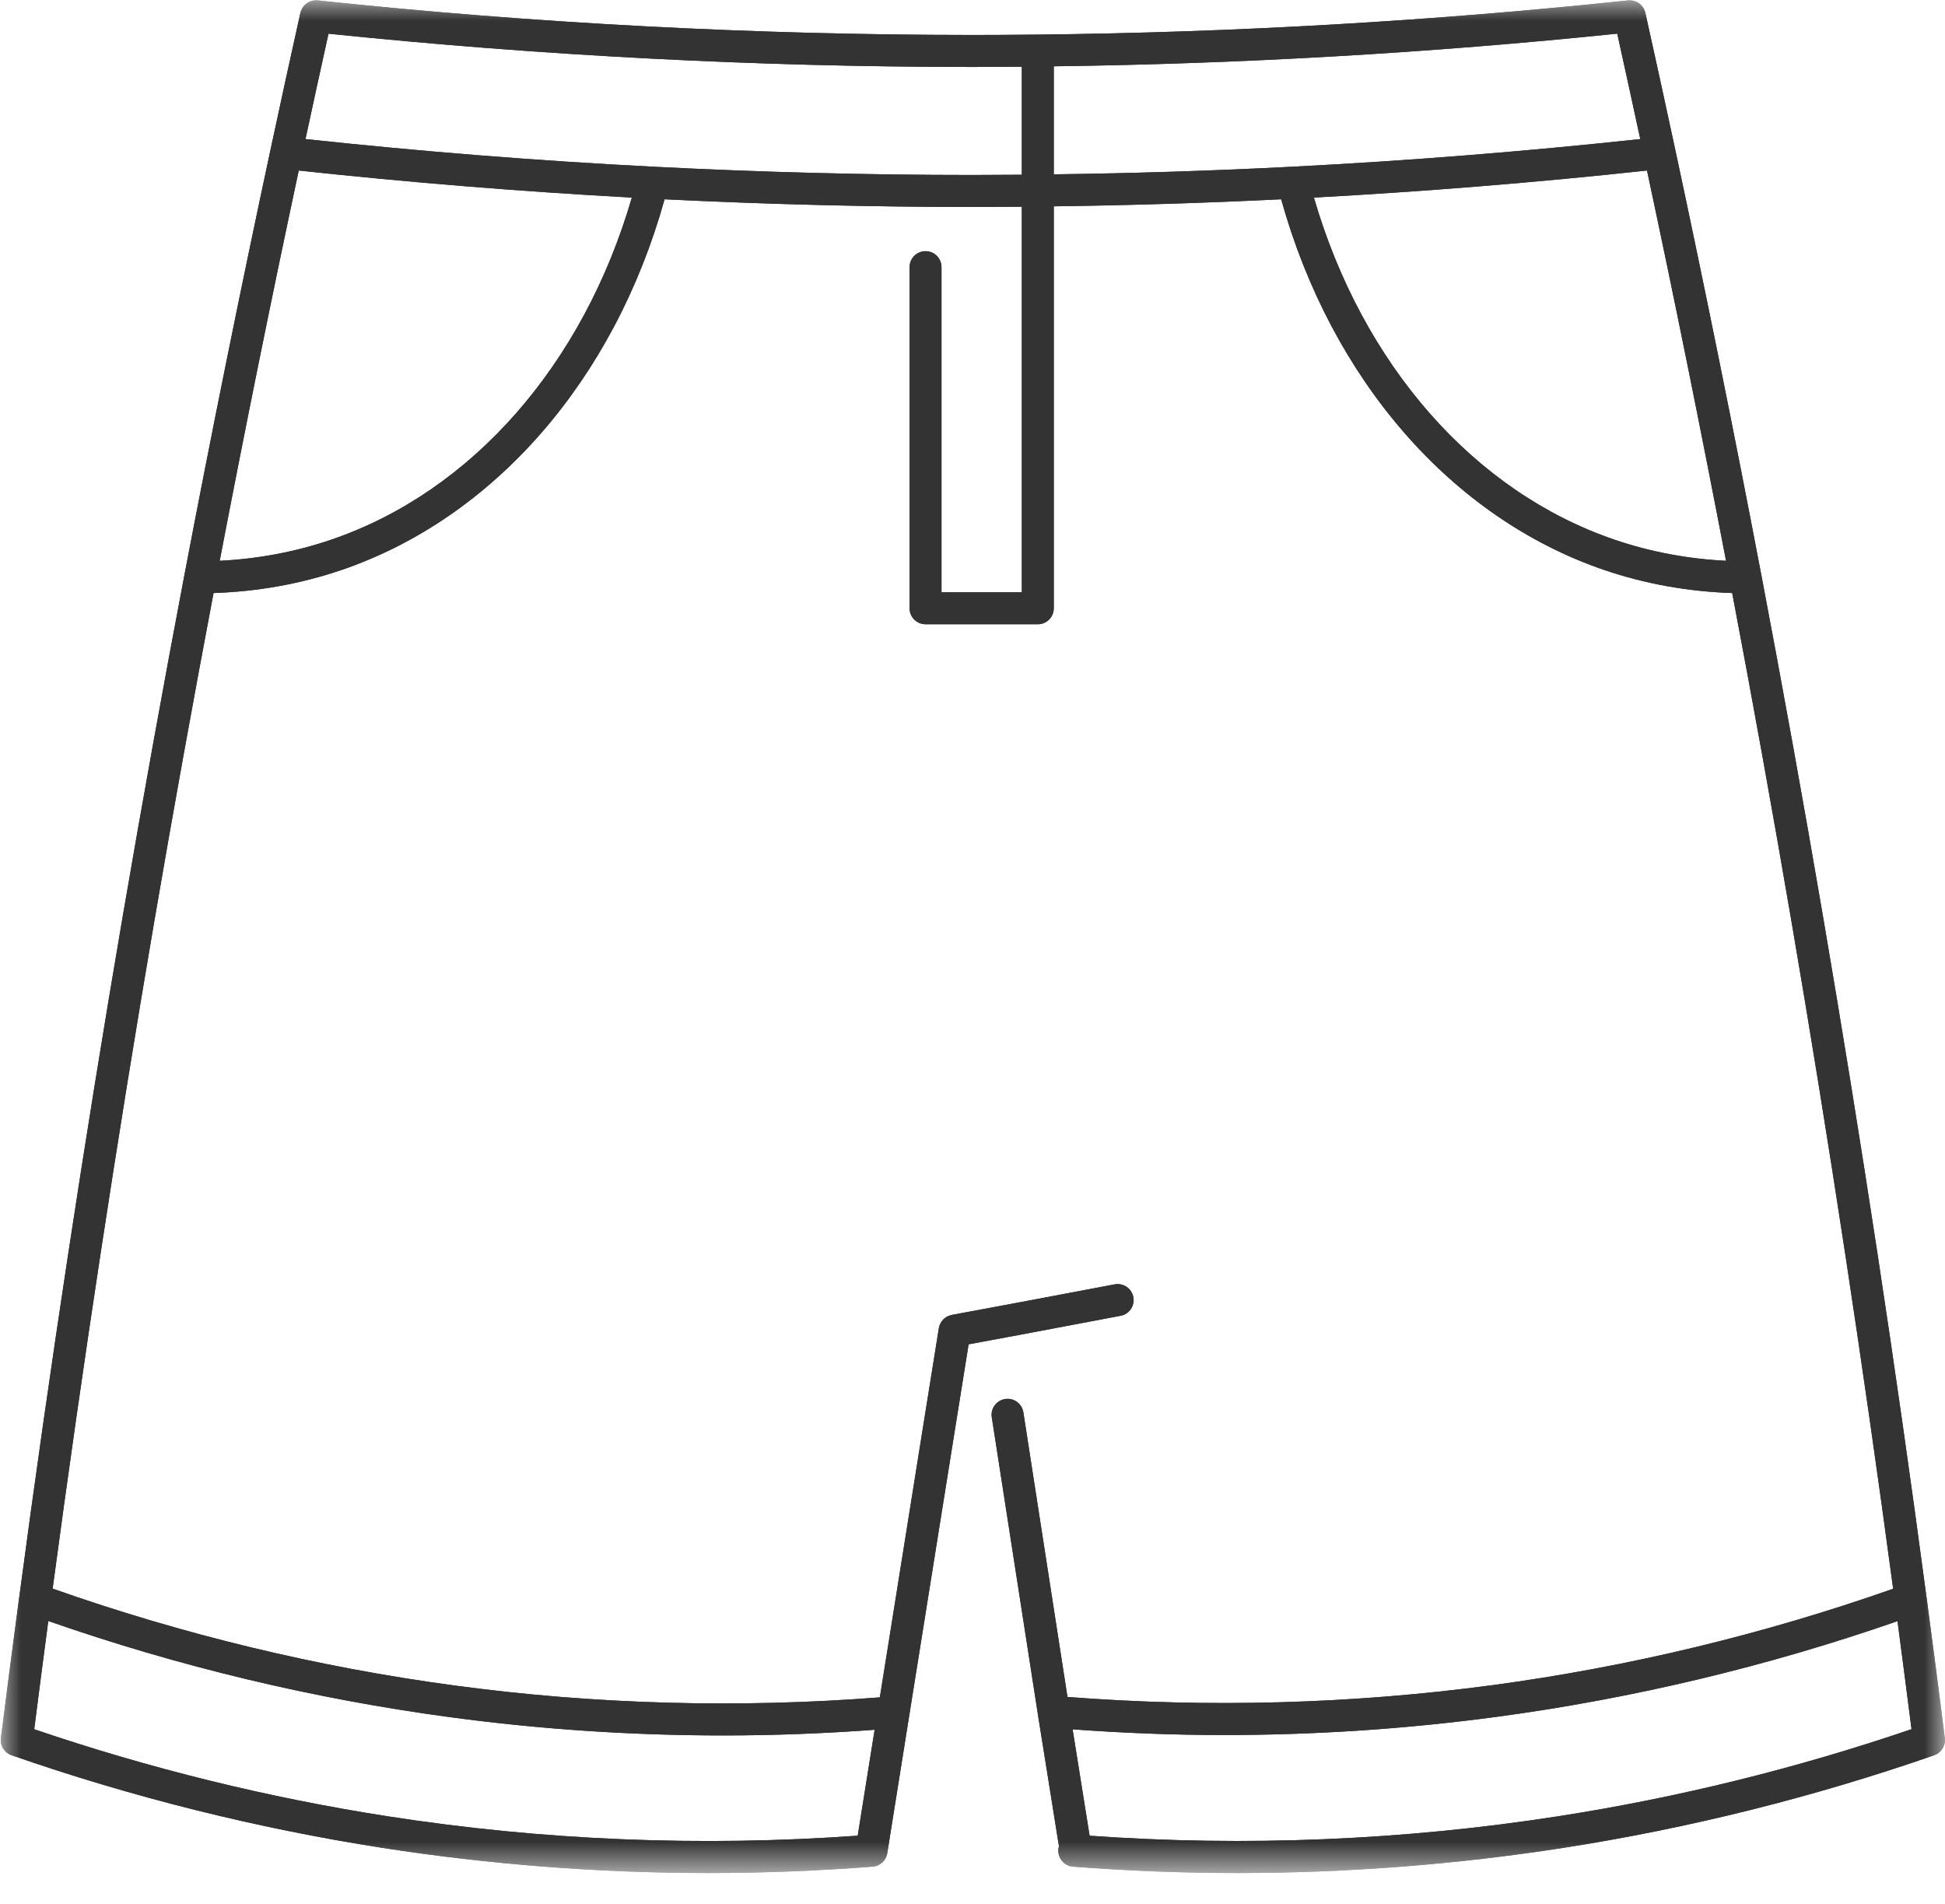 <svg width="47" height="46" viewBox="0 0 47 46" fill="none" xmlns="http://www.w3.org/2000/svg">
<mask id="mask0_40_1685" style="mask-type:luminance" maskUnits="userSpaceOnUse" x="0" y="0" width="47" height="46">
<path d="M0 0H47V45.259H0V0Z" fill="white"/>
</mask>
<g mask="url(#mask0_40_1685)">
<path d="M46.939 42.248C46.946 42.237 46.953 42.227 46.959 42.215C46.964 42.204 46.967 42.193 46.972 42.182C46.976 42.17 46.982 42.158 46.985 42.145C46.989 42.133 46.99 42.118 46.992 42.105C46.994 42.094 46.997 42.083 46.998 42.072C46.999 42.053 46.998 42.033 46.996 42.013C46.996 42.007 46.997 42.002 46.996 41.996C46.996 41.995 46.995 41.995 46.995 41.994C46.995 41.994 46.995 41.993 46.995 41.992C46.867 40.974 46.727 39.894 46.554 38.596C46.554 38.596 46.554 38.594 46.554 38.594C46.554 38.593 46.554 38.593 46.553 38.592C45.82 33.084 44.977 27.544 44.049 22.125C43.583 19.396 43.081 16.621 42.559 13.878C42.559 13.877 42.559 13.876 42.558 13.875C42.558 13.874 42.558 13.874 42.558 13.874C41.909 10.466 41.211 7.016 40.482 3.617C40.243 2.505 40 1.392 39.759 0.31C39.758 0.305 39.755 0.3 39.754 0.294C39.75 0.281 39.746 0.269 39.741 0.257C39.737 0.245 39.732 0.233 39.727 0.222C39.721 0.211 39.715 0.2 39.708 0.19C39.701 0.178 39.694 0.168 39.686 0.158C39.679 0.148 39.671 0.14 39.662 0.131C39.654 0.122 39.645 0.113 39.635 0.104C39.626 0.096 39.617 0.089 39.607 0.082C39.597 0.075 39.587 0.068 39.576 0.061C39.565 0.055 39.554 0.05 39.543 0.045C39.532 0.04 39.52 0.035 39.508 0.031C39.497 0.027 39.485 0.023 39.473 0.02C39.461 0.018 39.448 0.015 39.435 0.013C39.423 0.011 39.411 0.011 39.4 0.01C39.386 0.01 39.372 0.009 39.358 0.01C39.352 0.011 39.347 0.01 39.342 0.01C34.628 0.509 29.828 0.786 25.074 0.836C24.479 0.842 23.982 0.845 23.51 0.845C23.506 0.845 23.503 0.845 23.499 0.845C18.235 0.844 12.912 0.564 7.676 0.01C7.671 0.01 7.665 0.011 7.659 0.01C7.646 0.01 7.633 0.01 7.62 0.01C7.607 0.01 7.594 0.011 7.582 0.013C7.57 0.015 7.558 0.017 7.546 0.02C7.533 0.023 7.521 0.027 7.509 0.031C7.497 0.035 7.487 0.04 7.476 0.044C7.464 0.05 7.452 0.056 7.442 0.062C7.431 0.068 7.421 0.075 7.412 0.082C7.402 0.089 7.391 0.096 7.382 0.105C7.373 0.113 7.364 0.121 7.356 0.13C7.347 0.139 7.339 0.148 7.331 0.159C7.324 0.168 7.317 0.178 7.31 0.189C7.303 0.2 7.297 0.211 7.292 0.223C7.286 0.233 7.281 0.245 7.277 0.256C7.272 0.269 7.268 0.282 7.264 0.295C7.263 0.3 7.26 0.305 7.259 0.31C7.018 1.392 6.775 2.505 6.537 3.617C5.808 7.016 5.109 10.466 4.46 13.874C4.46 13.874 4.46 13.875 4.46 13.875C4.459 13.876 4.459 13.877 4.459 13.878C3.937 16.621 3.436 19.396 2.968 22.125C2.041 27.544 1.198 33.083 0.465 38.589C0.465 38.589 0.465 38.59 0.465 38.59C0.465 38.591 0.465 38.592 0.464 38.593C0.29 39.901 0.15 40.982 0.022 41.996C-0.001 42.177 0.106 42.349 0.279 42.409C3.192 43.423 6.212 44.176 9.253 44.649C11.851 45.052 14.483 45.255 17.118 45.255C18.442 45.255 19.767 45.203 21.088 45.101C21.266 45.087 21.412 44.953 21.44 44.777L21.974 41.433L23.031 34.822L23.406 32.481C23.824 32.404 24.242 32.326 24.661 32.248C25.469 32.097 26.275 31.944 27.079 31.791C27.289 31.752 27.426 31.549 27.387 31.34C27.346 31.13 27.145 30.993 26.935 31.032C26.132 31.185 25.327 31.337 24.519 31.488C24.012 31.583 23.504 31.678 22.997 31.771C22.994 31.772 22.991 31.774 22.988 31.774C22.974 31.778 22.96 31.782 22.946 31.787C22.935 31.79 22.924 31.793 22.914 31.798C22.902 31.803 22.891 31.809 22.88 31.816C22.869 31.822 22.858 31.827 22.848 31.834C22.838 31.842 22.829 31.849 22.82 31.858C22.81 31.865 22.801 31.873 22.792 31.882C22.783 31.891 22.776 31.901 22.768 31.911C22.76 31.92 22.753 31.929 22.746 31.94C22.739 31.95 22.733 31.961 22.728 31.973C22.722 31.983 22.716 31.995 22.711 32.006C22.707 32.017 22.704 32.028 22.7 32.039C22.696 32.052 22.692 32.066 22.689 32.08C22.689 32.084 22.687 32.087 22.687 32.09L22.269 34.7L21.261 41.011C17.835 41.277 14.379 41.182 10.982 40.724C7.682 40.281 4.417 39.493 1.272 38.384C1.994 32.989 2.82 27.564 3.729 22.256C4.178 19.633 4.66 16.968 5.16 14.329C6.229 14.293 7.268 14.107 8.251 13.772C11.943 12.513 14.843 9.177 16.059 4.815C18.541 4.937 21.042 5 23.499 5.001C23.87 5.001 24.257 4.998 24.692 4.995V14.31H22.751V6.455C22.751 6.242 22.579 6.069 22.366 6.069C22.152 6.069 21.98 6.242 21.98 6.455V14.697C21.98 14.91 22.152 15.083 22.366 15.083H25.078C25.291 15.083 25.464 14.91 25.464 14.697V4.985C27.291 4.962 29.135 4.904 30.959 4.815C32.175 9.176 35.075 12.513 38.767 13.772C39.75 14.107 40.789 14.293 41.858 14.329C42.359 16.968 42.84 19.633 43.289 22.256C44.197 27.564 45.024 32.99 45.747 38.387C42.613 39.489 39.36 40.272 36.073 40.715C32.676 41.171 29.22 41.267 25.795 41.001L24.729 34.125C24.696 33.914 24.499 33.769 24.288 33.803C24.078 33.836 23.933 34.033 23.966 34.244L25.08 41.422C25.08 41.422 25.08 41.422 25.08 41.423V41.424L25.589 44.607C25.582 44.632 25.577 44.659 25.575 44.686C25.558 44.899 25.717 45.085 25.93 45.101C27.251 45.203 28.575 45.255 29.9 45.255C32.535 45.255 35.167 45.052 37.765 44.649C40.805 44.176 43.824 43.423 46.736 42.41C46.737 42.41 46.738 42.41 46.738 42.41C46.739 42.41 46.739 42.409 46.74 42.409C46.745 42.407 46.751 42.403 46.757 42.401C46.774 42.394 46.792 42.386 46.808 42.377C46.818 42.371 46.827 42.364 46.836 42.357C46.847 42.349 46.859 42.342 46.869 42.333C46.879 42.325 46.887 42.314 46.895 42.305C46.903 42.296 46.912 42.288 46.919 42.278C46.927 42.269 46.932 42.258 46.939 42.248ZM17.477 41.931C18.698 41.931 19.918 41.884 21.135 41.794L20.726 44.353C16.934 44.624 13.116 44.467 9.372 43.885C6.478 43.436 3.606 42.728 0.827 41.781C0.928 40.984 1.038 40.137 1.167 39.166C4.316 40.265 7.58 41.047 10.879 41.49C13.062 41.784 15.269 41.931 17.477 41.931ZM31.232 4.028C31.231 4.028 31.231 4.028 31.23 4.028C29.318 4.127 27.381 4.188 25.464 4.212V1.602C30.002 1.544 34.578 1.278 39.08 0.813C39.265 1.651 39.452 2.503 39.636 3.36C36.856 3.659 34.031 3.885 31.232 4.028ZM8.003 13.04C7.144 13.333 6.24 13.503 5.309 13.55C5.91 10.414 6.55 7.247 7.219 4.12C9.882 4.408 12.585 4.627 15.268 4.774C14.095 8.808 11.405 11.88 8.003 13.04ZM15.787 4.028H15.787C12.988 3.885 10.162 3.659 7.382 3.36C7.566 2.504 7.752 1.651 7.938 0.814C13.09 1.346 18.323 1.617 23.499 1.618C23.503 1.618 23.506 1.618 23.51 1.618C23.877 1.618 24.26 1.616 24.692 1.612V4.222C24.257 4.226 23.87 4.228 23.499 4.228C20.953 4.228 18.358 4.16 15.787 4.028ZM31.75 4.774C34.433 4.627 37.136 4.408 39.799 4.12C40.468 7.247 41.108 10.414 41.709 13.55C40.778 13.503 39.874 13.333 39.015 13.04C35.613 11.88 32.923 8.808 31.75 4.774ZM37.646 43.885C33.914 44.465 30.109 44.622 26.33 44.354L25.919 41.783C27.136 41.873 28.357 41.921 29.577 41.921C31.785 41.921 33.993 41.774 36.176 41.48C39.462 41.038 42.714 40.261 45.852 39.169C45.98 40.135 46.089 40.98 46.191 41.78C43.413 42.727 40.54 43.436 37.646 43.885Z" fill="#333333"/>
<path d="M46.939 42.248C46.946 42.237 46.953 42.227 46.959 42.215C46.964 42.204 46.967 42.193 46.972 42.182C46.976 42.17 46.982 42.158 46.985 42.145C46.989 42.133 46.99 42.118 46.992 42.105C46.994 42.094 46.997 42.083 46.998 42.072C46.999 42.053 46.998 42.033 46.996 42.013C46.996 42.007 46.997 42.002 46.996 41.996C46.996 41.995 46.995 41.995 46.995 41.994C46.995 41.994 46.995 41.993 46.995 41.992C46.867 40.974 46.727 39.894 46.554 38.596C46.554 38.596 46.554 38.594 46.554 38.594C46.554 38.593 46.554 38.593 46.553 38.592C45.82 33.084 44.977 27.544 44.049 22.125C43.583 19.396 43.081 16.621 42.559 13.878C42.559 13.877 42.559 13.876 42.558 13.875C42.558 13.874 42.558 13.874 42.558 13.874C41.909 10.466 41.211 7.016 40.482 3.617C40.243 2.505 40 1.392 39.759 0.31C39.758 0.305 39.755 0.3 39.754 0.294C39.75 0.281 39.746 0.269 39.741 0.257C39.737 0.245 39.732 0.233 39.727 0.222C39.721 0.211 39.715 0.2 39.708 0.19C39.701 0.178 39.694 0.168 39.686 0.158C39.679 0.148 39.671 0.14 39.662 0.131C39.654 0.122 39.645 0.113 39.635 0.104C39.626 0.096 39.617 0.089 39.607 0.082C39.597 0.075 39.587 0.068 39.576 0.061C39.565 0.055 39.554 0.05 39.543 0.045C39.532 0.04 39.52 0.035 39.508 0.031C39.497 0.027 39.485 0.023 39.473 0.02C39.461 0.018 39.448 0.015 39.435 0.013C39.423 0.011 39.411 0.011 39.4 0.01C39.386 0.01 39.372 0.009 39.358 0.01C39.352 0.011 39.347 0.01 39.342 0.01C34.628 0.509 29.828 0.786 25.074 0.836C24.479 0.842 23.982 0.845 23.51 0.845C23.506 0.845 23.503 0.845 23.499 0.845C18.235 0.844 12.912 0.564 7.676 0.01C7.671 0.01 7.665 0.011 7.659 0.01C7.646 0.01 7.633 0.01 7.62 0.01C7.607 0.01 7.594 0.011 7.582 0.013C7.57 0.015 7.558 0.017 7.546 0.02C7.533 0.023 7.521 0.027 7.509 0.031C7.497 0.035 7.487 0.04 7.476 0.044C7.464 0.05 7.452 0.056 7.442 0.062C7.431 0.068 7.421 0.075 7.412 0.082C7.402 0.089 7.391 0.096 7.382 0.105C7.373 0.113 7.364 0.121 7.356 0.13C7.347 0.139 7.339 0.148 7.331 0.159C7.324 0.168 7.317 0.178 7.31 0.189C7.303 0.2 7.297 0.211 7.292 0.223C7.286 0.233 7.281 0.245 7.277 0.256C7.272 0.269 7.268 0.282 7.264 0.295C7.263 0.3 7.26 0.305 7.259 0.31C7.018 1.392 6.775 2.505 6.537 3.617C5.808 7.016 5.109 10.466 4.46 13.874C4.46 13.874 4.46 13.875 4.46 13.875C4.459 13.876 4.459 13.877 4.459 13.878C3.937 16.621 3.436 19.396 2.968 22.125C2.041 27.544 1.198 33.083 0.465 38.589C0.465 38.589 0.465 38.59 0.465 38.59C0.465 38.591 0.465 38.592 0.464 38.593C0.29 39.901 0.15 40.982 0.022 41.996C-0.001 42.177 0.106 42.349 0.279 42.409C3.192 43.423 6.212 44.176 9.253 44.649C11.851 45.052 14.483 45.255 17.118 45.255C18.442 45.255 19.767 45.203 21.088 45.101C21.266 45.087 21.412 44.953 21.44 44.777L21.974 41.433L23.031 34.822L23.406 32.481C23.824 32.404 24.242 32.326 24.661 32.248C25.469 32.097 26.275 31.944 27.079 31.791C27.289 31.752 27.426 31.549 27.387 31.34C27.346 31.13 27.145 30.993 26.935 31.032C26.132 31.185 25.327 31.337 24.519 31.488C24.012 31.583 23.504 31.678 22.997 31.771C22.994 31.772 22.991 31.774 22.988 31.774C22.974 31.778 22.96 31.782 22.946 31.787C22.935 31.79 22.924 31.793 22.914 31.798C22.902 31.803 22.891 31.809 22.88 31.816C22.869 31.822 22.858 31.827 22.848 31.834C22.838 31.842 22.829 31.849 22.82 31.858C22.81 31.865 22.801 31.873 22.792 31.882C22.783 31.891 22.776 31.901 22.768 31.911C22.76 31.92 22.753 31.929 22.746 31.94C22.739 31.95 22.733 31.961 22.728 31.973C22.722 31.983 22.716 31.995 22.711 32.006C22.707 32.017 22.704 32.028 22.7 32.039C22.696 32.052 22.692 32.066 22.689 32.08C22.689 32.084 22.687 32.087 22.687 32.09L22.269 34.7L21.261 41.011C17.835 41.277 14.379 41.182 10.982 40.724C7.682 40.281 4.417 39.493 1.272 38.384C1.994 32.989 2.82 27.564 3.729 22.256C4.178 19.633 4.66 16.968 5.16 14.329C6.229 14.293 7.268 14.107 8.251 13.772C11.943 12.513 14.843 9.177 16.059 4.815C18.541 4.937 21.042 5 23.499 5.001C23.87 5.001 24.257 4.998 24.692 4.995V14.31H22.751V6.455C22.751 6.242 22.579 6.069 22.366 6.069C22.152 6.069 21.98 6.242 21.98 6.455V14.697C21.98 14.91 22.152 15.083 22.366 15.083H25.078C25.291 15.083 25.464 14.91 25.464 14.697V4.985C27.291 4.962 29.135 4.904 30.959 4.815C32.175 9.176 35.075 12.513 38.767 13.772C39.75 14.107 40.789 14.293 41.858 14.329C42.359 16.968 42.84 19.633 43.289 22.256C44.197 27.564 45.024 32.99 45.747 38.387C42.613 39.489 39.36 40.272 36.073 40.715C32.676 41.171 29.22 41.267 25.795 41.001L24.729 34.125C24.696 33.914 24.499 33.769 24.288 33.803C24.078 33.836 23.933 34.033 23.966 34.244L25.08 41.422C25.08 41.422 25.08 41.422 25.08 41.423V41.424L25.589 44.607C25.582 44.632 25.577 44.659 25.575 44.686C25.558 44.899 25.717 45.085 25.93 45.101C27.251 45.203 28.575 45.255 29.9 45.255C32.535 45.255 35.167 45.052 37.765 44.649C40.805 44.176 43.824 43.423 46.736 42.41C46.737 42.41 46.738 42.41 46.738 42.41C46.739 42.41 46.739 42.409 46.74 42.409C46.745 42.407 46.751 42.403 46.757 42.401C46.774 42.394 46.792 42.386 46.808 42.377C46.818 42.371 46.827 42.364 46.836 42.357C46.847 42.349 46.859 42.342 46.869 42.333C46.879 42.325 46.887 42.314 46.895 42.305C46.903 42.296 46.912 42.288 46.919 42.278C46.927 42.269 46.932 42.258 46.939 42.248ZM17.477 41.931C18.698 41.931 19.918 41.884 21.135 41.794L20.726 44.353C16.934 44.624 13.116 44.467 9.372 43.885C6.478 43.436 3.606 42.728 0.827 41.781C0.928 40.984 1.038 40.137 1.167 39.166C4.316 40.265 7.58 41.047 10.879 41.49C13.062 41.784 15.269 41.931 17.477 41.931ZM31.232 4.028C31.231 4.028 31.231 4.028 31.23 4.028C29.318 4.127 27.381 4.188 25.464 4.212V1.602C30.002 1.544 34.578 1.278 39.08 0.813C39.265 1.651 39.452 2.503 39.636 3.36C36.856 3.659 34.031 3.885 31.232 4.028ZM8.003 13.04C7.144 13.333 6.24 13.503 5.309 13.55C5.91 10.414 6.55 7.247 7.219 4.12C9.882 4.408 12.585 4.627 15.268 4.774C14.095 8.808 11.405 11.88 8.003 13.04ZM15.787 4.028H15.787C12.988 3.885 10.162 3.659 7.382 3.36C7.566 2.504 7.752 1.651 7.938 0.814C13.09 1.346 18.323 1.617 23.499 1.618C23.503 1.618 23.506 1.618 23.51 1.618C23.877 1.618 24.26 1.616 24.692 1.612V4.222C24.257 4.226 23.87 4.228 23.499 4.228C20.953 4.228 18.358 4.16 15.787 4.028ZM31.75 4.774C34.433 4.627 37.136 4.408 39.799 4.12C40.468 7.247 41.108 10.414 41.709 13.55C40.778 13.503 39.874 13.333 39.015 13.04C35.613 11.88 32.923 8.808 31.75 4.774ZM37.646 43.885C33.914 44.465 30.109 44.622 26.33 44.354L25.919 41.783C27.136 41.873 28.357 41.921 29.577 41.921C31.785 41.921 33.993 41.774 36.176 41.48C39.462 41.038 42.714 40.261 45.852 39.169C45.98 40.135 46.089 40.98 46.191 41.78C43.413 42.727 40.54 43.436 37.646 43.885Z" fill="#333333"/>
</g>
</svg>
